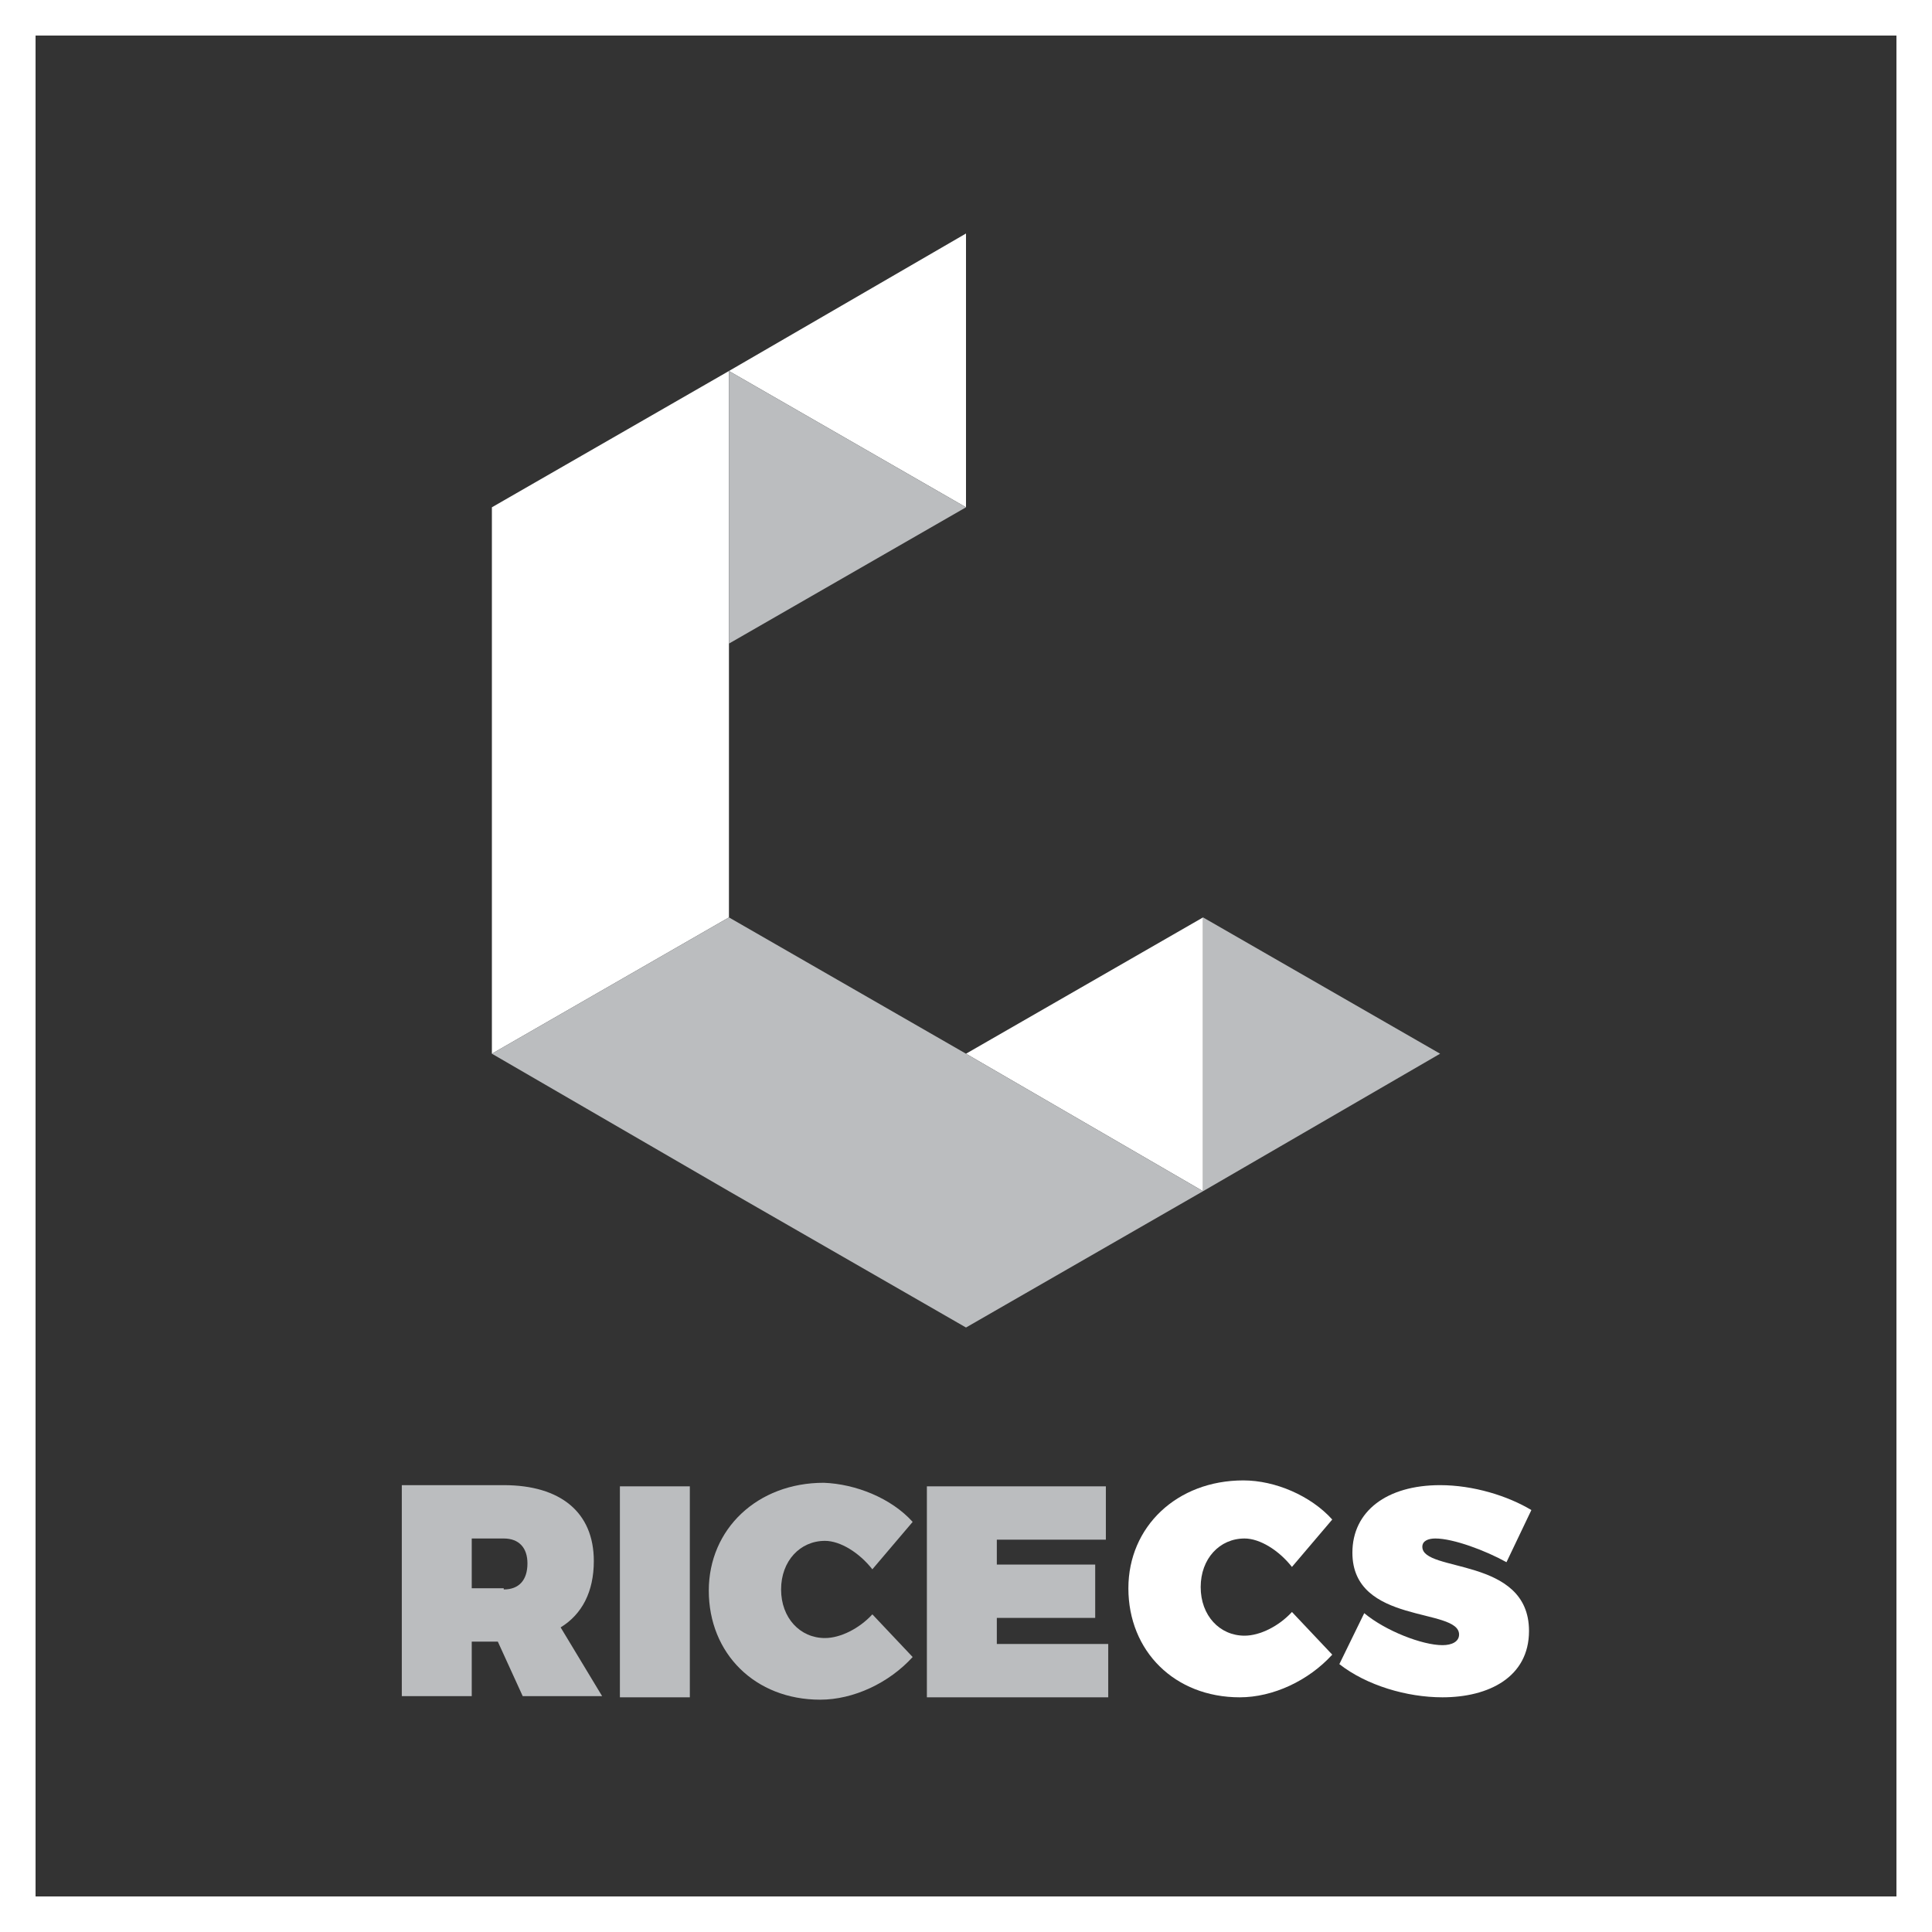 <?xml version="1.0" encoding="utf-8"?>
<!-- Generator: Adobe Illustrator 19.0.1, SVG Export Plug-In . SVG Version: 6.00 Build 0)  -->
<svg version="1.1" xmlns="http://www.w3.org/2000/svg" xmlns:xlink="http://www.w3.org/1999/xlink" x="0px" y="0px"
	 viewBox="0 0 163 163" style="enable-background:new 0 0 163 163;" xml:space="preserve">
<rect x="0" y="0" width="163" height="163" fill="#333333" stroke="none"/>
<style type="text/css">
	.st0{fill:#5E5E5E;}
	.st1{fill:none;stroke:#FFFFFF;stroke-width:3;stroke-miterlimit:10;}
	.st2{fill:#BBBDBF;}
	.st3{fill:#FFFFFF;}
	.st4{fill:none;stroke:#6D6E71;stroke-width:3;stroke-miterlimit:10;}
	.st5{fill:#6D6E71;}
	.st6{fill:#414042;}
</style>
<g id="Layer_2">
</g>
<g id="Layer_3">
</g>
<g id="Layer_1">
	<g>
		<polygon class="st1" points="161.5,161.5 1.5,161.5 1.5,1.5 81.8,1.5 161.5,1.5 		"/>
		<g>
			<g>
				<path class="st2" d="M42,138.5h-2.2v4.6h-5.9v-17.8h8.6c4.8,0,7.6,2.3,7.6,6.4c0,2.6-1,4.5-2.8,5.6l3.5,5.8h-6.7L42,138.5z
					 M42.5,134.1c1.3,0,2-0.8,2-2.2c0-1.3-0.7-2.1-2-2.1h-2.7v4.2H42.5z"/>
				<path class="st2" d="M52.3,143.2v-17.8h5.9v17.8H52.3z"/>
				<path class="st2" d="M77,128.4l-3.4,4c-1.1-1.4-2.7-2.4-4-2.4c-2.1,0-3.7,1.7-3.7,4.1c0,2.4,1.6,4.1,3.7,4.1c1.3,0,2.9-0.8,4-2
					l3.4,3.6c-2,2.2-5,3.6-7.8,3.6c-5.5,0-9.4-3.9-9.4-9.2c0-5.2,4.1-9.1,9.7-9.1C72.2,125.2,75.2,126.4,77,128.4z"/>
				<path class="st2" d="M84.1,129.8v2.2h8.3v4.5h-8.3v2.2h9.4v4.5H78.2v-17.8h15.1v4.5H84.1z"/>
			</g>
			<g>
				<path class="st3" d="M129.2,127.4l-2.1,4.4c-1.8-1-4.5-2-6-2c-0.6,0-1.1,0.2-1.1,0.7c0,2.2,9,0.8,9,7.1c0,3.9-3.4,5.6-7.3,5.6
					c-3,0-6.4-1-8.7-2.8l2.1-4.3c1.8,1.5,4.9,2.7,6.6,2.7c0.8,0,1.4-0.3,1.4-0.9c0-2.3-9-0.8-9-6.9c0-3.5,2.9-5.7,7.4-5.7
					C124.3,125.3,127.2,126.2,129.2,127.4z"/>
				<path class="st3" d="M112.4,128.2l-3.4,4c-1.1-1.4-2.7-2.4-4-2.4c-2.1,0-3.7,1.7-3.7,4.1c0,2.4,1.6,4.1,3.7,4.1
					c1.3,0,2.9-0.8,4-2l3.4,3.6c-2,2.2-5,3.6-7.8,3.6c-5.5,0-9.4-3.9-9.4-9.2c0-5.2,4.1-9.1,9.7-9.1
					C107.6,124.9,110.6,126.2,112.4,128.2z"/>
			</g>
		</g>
		<g>
			<polygon class="st3" points="101.5,100.5 81.5,88.9 101.5,77.4 			"/>
			<polygon class="st3" points="81.5,42.8 61.5,31.3 81.5,19.7 			"/>
			<polygon class="st3" points="41.5,42.8 41.5,65.9 41.5,88.9 61.5,77.4 61.5,54.3 61.5,31.3 			"/>
			<polygon class="st2" points="81.5,88.9 61.5,77.4 41.5,88.9 61.5,100.5 81.5,112 101.5,100.5 			"/>
			<polygon class="st2" points="101.5,100.5 121.5,88.9 101.5,77.4 			"/>
			<polygon class="st2" points="61.5,54.3 81.5,42.8 61.5,31.3 			"/>
		</g>
	</g>
</g>
</svg>

